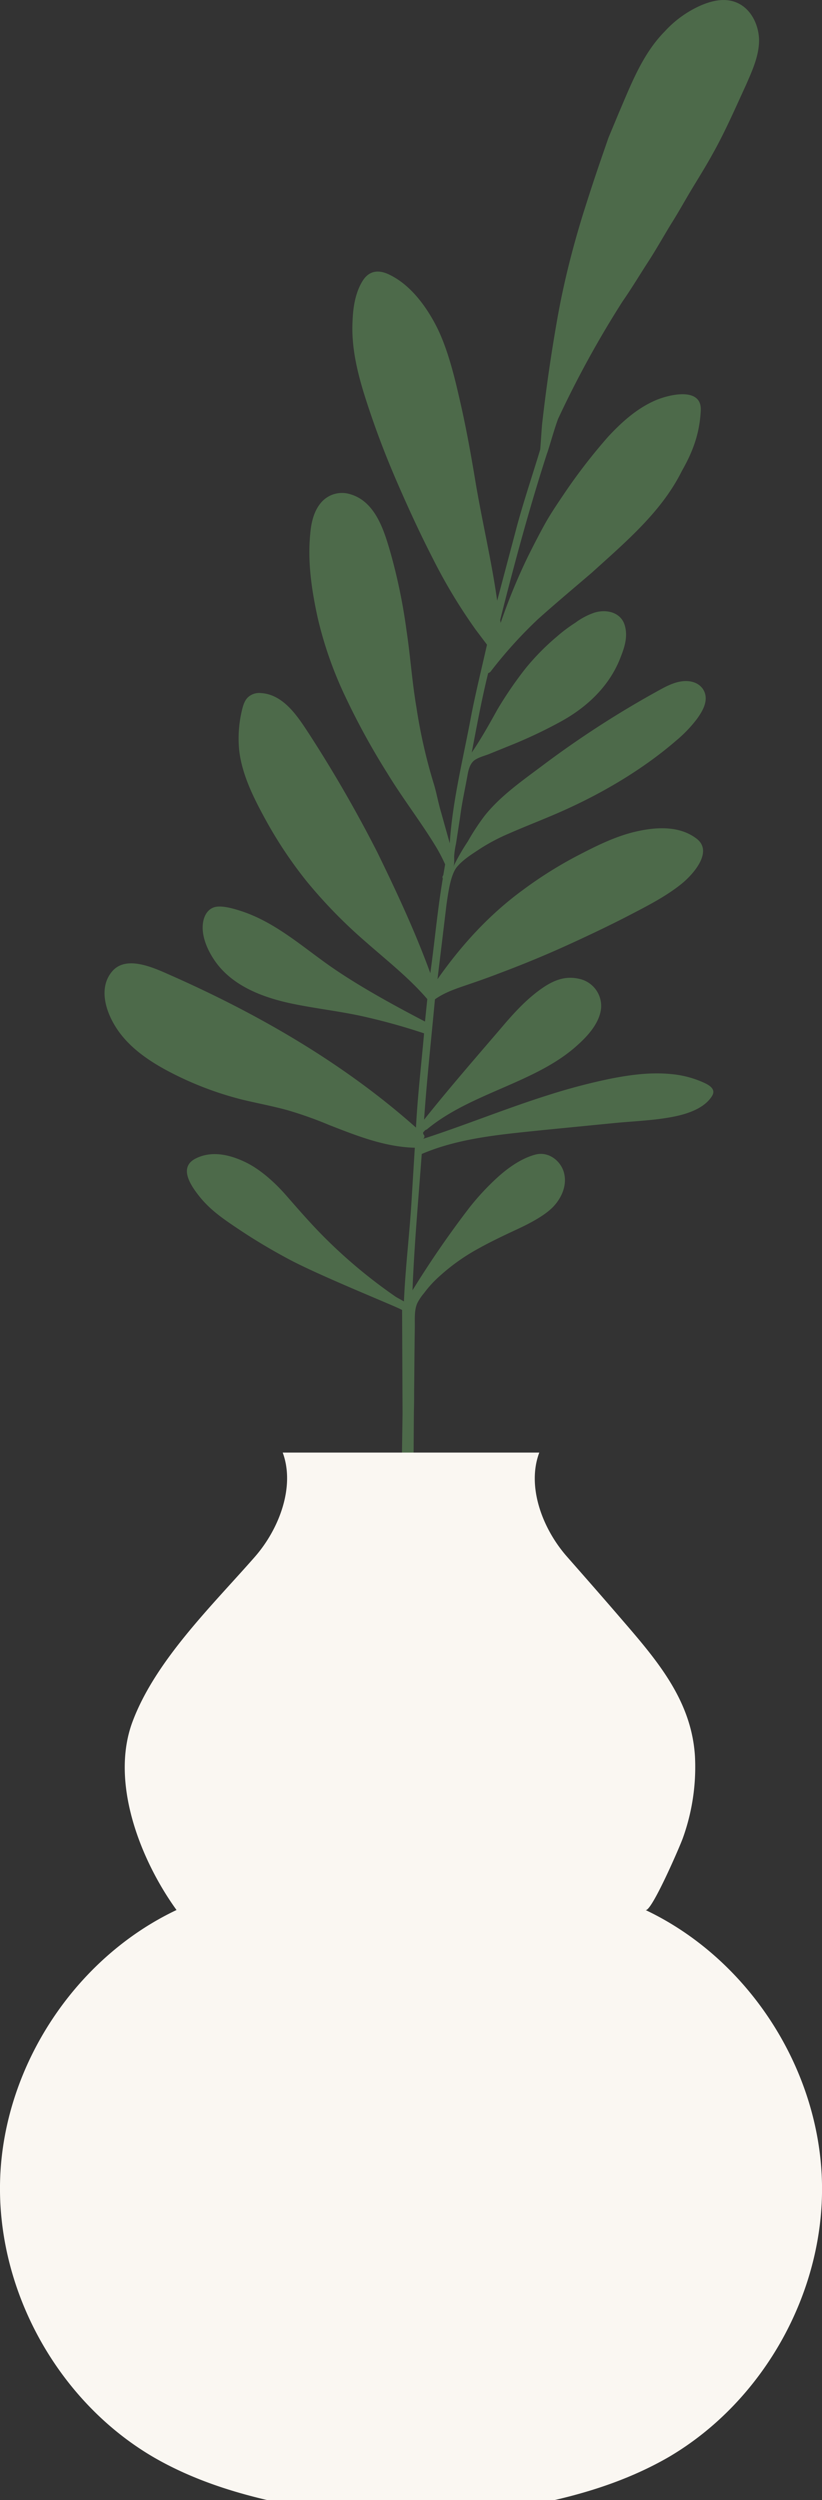<svg xmlns="http://www.w3.org/2000/svg" width="355.3" height="1080" viewBox="0 0 355.3 1080"><rect x="0" y="0" width="355.3" height="1080" fill="#333333" stroke="none"/><g id="Layer_2" data-name="Layer 2"><g id="_377106780"><g id="plant7_377106780"><path d="M328.1 17.3c0 6.9-3 13.3-5.6 19.3-4.7 10.2-9.2 20.6-14.7 30.3-2.7 4.9-5.7 9.7-8.6 14.5s-5.6 9.7-8.6 14.5-6.8 11.6-10.5 17.3-7.1 11.4-11 17A438.9 438.9.0 0 0 241.2 181c-1.7 4.7-3 9.5-4.5 14.2-.1.2-.1.4-.2.5-7.7 23.8-14.2 47.9-20.3 72.1l.2 1.3a250.7 250.7.0 0 1 11.9-28.9c2.3-4.6 4.7-9.3 7.2-13.8s5.5-8.9 8.4-13.2A242.5 242.5.0 0 1 263 188.5c5.8-6.2 12.2-12 20.2-15.5 5.7-2.5 20.2-6.1 19.7 4.3s-3.7 18.3-8.2 26.2c-8.7 17.5-24 30.4-38.9 43.9-7.7 6.6-15.6 13.2-23.3 20.1A191.9 191.9.0 0 0 212 290.2a2.7 2.7.0 0 1-1 .6c-2.8 11.3-4.9 22.8-7.1 34.3 4.1-6 7.6-12.3 11.1-18.6a164.9 164.9.0 0 1 12.2-17.8A102.9 102.9.0 0 1 240.7 275a66.8 66.8.0 0 1 8-6 30 30 0 0 1 8.1-4.3c5.3-1.7 11.5-.2 13.2 5.3s-.5 10.8-2.3 15.3c-4.7 11.2-13.7 20-25.1 26.3a203.3 203.3.0 0 1-20.5 9.8l-10.6 4.3c-2 .8-4.2 1.3-6.1 2.5s-2.7 3.5-3.2 6c-1.1 6.2-2.5 12.3-3.3 18.6l-1.8 11.7a34.7 34.7.0 0 0-.8 5.5c0 1.3.2 3.3-.4 4.5a92 92 0 0 1 6.3-11 99 99 0 0 1 7.2-11c6.8-8.6 16.3-15.2 25.1-21.8a422.2 422.2.0 0 1 51.8-33.3c3.4-1.8 7.4-3.6 11.6-3.1s6.8 3.3 7.1 6.7-1.7 6.7-3.7 9.5a56.9 56.9.0 0 1-9 9.4c-13.4 11.6-29.8 21.6-47.1 29.5-8.5 3.9-17.1 7.1-25.5 10.8a82.7 82.7.0 0 0-11.8 6.2c-3.6 2.4-7.5 4.7-10.3 8s-3.8 10.8-4.6 16.3l-2.3 19.1L189.1 423c10.4-14.8 22.5-28.1 37.4-38.9a178.2 178.2.0 0 1 22.8-14.3c8.1-4.2 16.5-8.5 25.7-10.6s18.9-2.4 26.1 3.1-1.2 15.2-6.5 19.5c-6.8 5.5-15.1 9.7-23.2 13.9s-18.2 9-27.5 13.2-18.6 8-28.2 11.6c-4.9 1.9-9.8 3.6-14.8 5.3s-9.1 3.2-12.9 5.9c-1.6 17.3-3.5 34.6-4.7 52 10.6-13.3 21.9-26.3 32.8-39 4.9-5.8 10.1-11.7 16.3-16.4s11.6-7 18.2-5.4a12 12 0 0 1 9.2 12.8c-.7 6.1-5.4 11.5-10.1 15.7-17.9 16.4-46.1 20.6-65.2 36.5l-.7.3-.9 1a2.5 2.5.0 0 0 .1.8 1.2 1.2.0 0 1-.2 2c18.5-6 36.2-13.3 54.7-19.1a260.5 260.5.0 0 1 26.3-6.9c8.6-1.7 17.5-2.9 26.4-2a43.3 43.3.0 0 1 12.4 3c3.2 1.3 7.2 3.1 5.2 6.4-3.1 5.1-9.9 7.6-16.2 8.9-8.3 1.7-17.1 2-25.6 2.8l-30.5 3c-18 1.9-36.6 3.3-53.2 10.4-1.4 18.9-3.3 40-4 58.9a422.9 422.9.0 0 1 24.5-35.6 108.8 108.8.0 0 1 12.7-13.6c4.4-3.9 9.9-7.8 15.8-9.4s11.2 2.8 12.5 7.9-.8 10.3-4.3 14.2-10.1 7.4-15.9 10.1-11.3 5.3-16.7 8.3a86.5 86.5.0 0 0-16.8 11.9 47.8 47.8.0 0 0-6.8 7.4 22.9 22.9.0 0 0-2.8 4.1c-1.4 2.8-1.2 6.5-1.2 9.5s-.1 6-.1 9c-.1 6.4-.1 12.8-.2 19.2.0 3.1.0 6.2-.1 9.3l-2 280.6c0 1.9-7 1.9-7.1.0L174 610.8l-.2-44.9c-2.2-1.4-34.6-14.3-48.9-21.9-7.3-3.9-14.4-8.1-21.3-12.7s-12.5-8.4-17.2-14.2-9-13.1-1.7-16.7 15.3-1.3 21.5 1.7 12.5 8.6 17.4 14.2 10.7 12.3 16.5 18.1a220.3 220.3.0 0 0 31.1 25.9l3.4 1.9c.6-14.7 2.6-30.7 3.4-45.3l1.3-21.1H179c-12.9-.4-24.9-5.2-36.7-9.8a167.6 167.6.0 0 0-18-6.4c-6.5-1.8-13.1-3-19.7-4.6a143.1 143.1.0 0 1-32.9-12.8c-7.9-4.3-15.8-9.8-21-17.5s-8.2-18.1-2.2-25.1 17.6-1.7 24.8 1.5c39 17.2 75.7 38.6 106.5 66 .7-13.6 2.3-27.1 3.5-40.7a268.7 268.7.0 0 0-27.6-7.6c-9.4-2-18.9-3.1-28.3-5-13.6-2.7-28-8-35.5-20.2C89 409 86.5 402.6 88.1 397c.8-2.7 2.6-4.9 5.5-5.3s7 .7 10.1 1.7c14.6 4.6 26.2 14.9 38.2 23.4s27.4 17 41.8 24.5l1-9.7c-7.8-9.1-17.5-16.7-26.7-24.8a213.6 213.6.0 0 1-25.3-25.9 184.1 184.1.0 0 1-17.8-26.6c-5.1-9.3-10.2-19.3-11.5-30a52.3 52.3.0 0 1 1-16.7c.5-2.2 1.1-4.8 2.8-6.4a7.2 7.2.0 0 1 5.6-1.8c10.1.6 16.3 10.8 21.1 18.1a572.1 572.1.0 0 1 29.2 50.7c8.4 17.2 16.5 34.6 22.9 52.2 1.9-13.6 3.1-27.4 5.4-40.9a1.2 1.2.0 0 1 .2-1.4l.8-4.7a68 68 0 0 0-4.2-8c-6.4-10.5-14.3-20.7-20.8-31.4a312 312 0 0 1-18.2-33.2 167.1 167.1.0 0 1-11.9-34c-2.6-11.9-4.4-24.1-3.2-36.2.4-4.7 1.5-9.8 4.7-13.5a11.9 11.9.0 0 1 12.6-3.6c11 3.2 14.7 16 17.4 25.3a242.9 242.9.0 0 1 6.9 33.5c1.7 11.2 2.4 22.2 4.3 33.3a228.8 228.8.0 0 0 7.5 33c1.2 3.9 1.9 8.1 3.1 12.1l3.8 13.6c1.2-18.6 5.9-36.9 9.3-55.3 2-10.2 4.5-20.3 6.8-30.5l-4.9-6.5A232.3 232.3.0 0 1 187 241.1c-5.5-10.7-10.6-21.8-15.5-33.1s-9-22.1-12.8-33.7-7-23.6-6.3-35.8c.2-5.7 1.2-12.1 4.3-17.1s7.6-4.8 11.9-2.6c8.9 4.4 15.5 13.4 19.9 21.9s7.4 19.7 9.7 29.8c2.9 12.2 5.1 24.3 7.1 36.3 2.9 17.7 7.2 35.4 9.6 52.7l8.7-32.8c3-10.9 6.6-21.6 9.9-32.5.3-3.6.5-7.2.8-10.8 1.7-15.2 3.9-30.4 6.6-45.7s6.5-30.3 11.1-45.2c2.3-7.3 4.7-14.7 7.2-22l3.8-11 4.5-10.8c5.3-12.3 10.2-25.4 19.9-35.2A46.6 46.6.0 0 1 302.8 2.4c5.3-2.3 11.5-3.7 17-.6S328 11.5 328.1 17.3z" fill="#4d6a4a"/><path d="M288.9 1061.5c-15.3 8.8-31.9 14.5-49.2 18.5H115.5c-17.2-4-33.9-9.7-49.1-18.5C24.6 1037.1-1.9 988.6.1 940.3s32.5-94.5 76.2-115.2c-15.4-21.3-28.9-55-19-81.4s34.3-50 52.8-71.1c10.7-12.2 17.5-30.5 12.1-45.1H233.1c-5.5 14.6 1.3 32.9 12.1 45.1 8 9.1 16 18.2 23.9 27.4 15.1 17.5 29.9 34.8 31.3 58.9a90.6 90.6.0 0 1-5.2 35c-1 3-13.7 32.4-16.2 31.2 43.7 20.7 74.1 66.8 76.2 115.2S330.6 1037.1 288.9 1061.5z" fill="#faf7f2"/></g></g></g></svg>